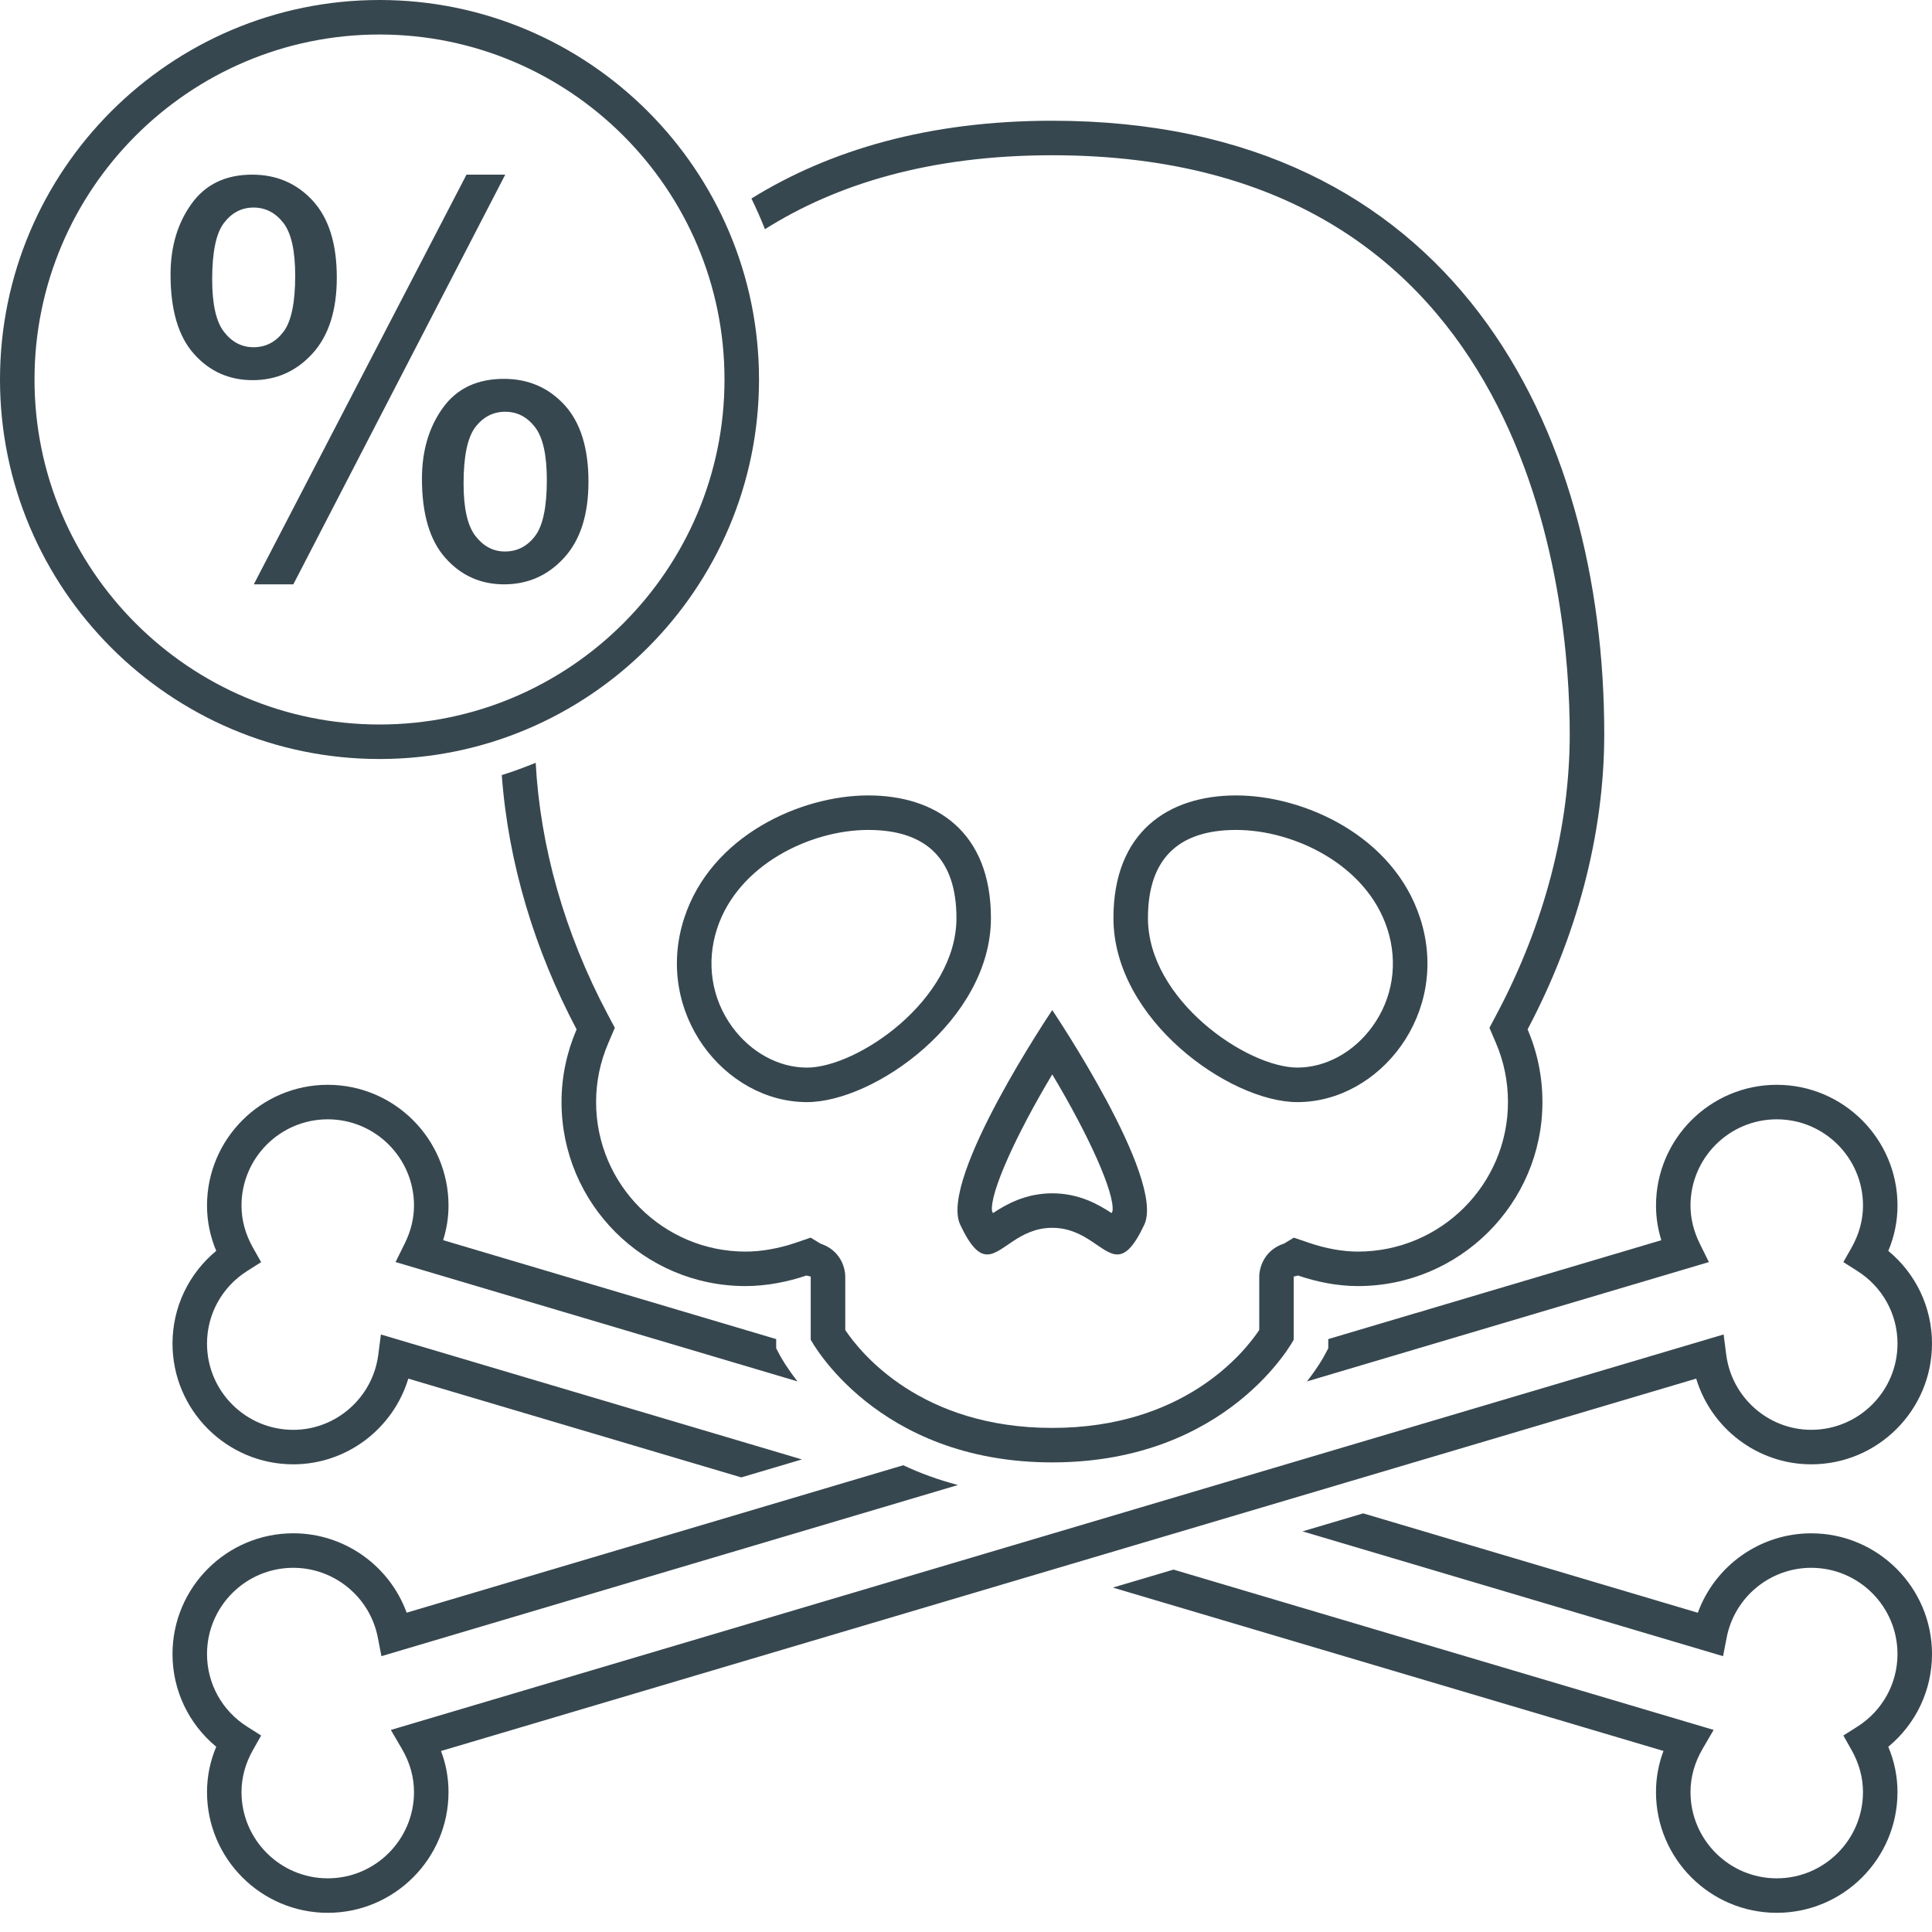 <svg width="73" height="73" viewBox="0 0 73 73" fill="none" xmlns="http://www.w3.org/2000/svg">
<path d="M68.437 57.936C66.501 57.936 64.799 59.161 64.152 60.937L51.509 57.182L49.217 57.862L65.105 62.578L65.242 61.874C65.539 60.346 66.882 59.239 68.437 59.239C70.235 59.239 71.696 60.701 71.696 62.498C71.696 63.614 71.126 64.643 70.175 65.244L69.651 65.576L69.956 66.116C70.246 66.628 70.392 67.165 70.392 67.713C70.392 69.51 68.931 70.972 67.134 70.972C65.336 70.972 63.875 69.51 63.875 67.713C63.875 67.148 64.028 66.6 64.331 66.081L64.749 65.364L44.342 59.307L42.05 59.986L62.854 66.159C62.665 66.662 62.571 67.181 62.571 67.713C62.571 70.229 64.618 72.275 67.134 72.275C69.65 72.275 71.696 70.229 71.696 67.713C71.696 67.126 71.579 66.551 71.348 66.001C72.392 65.139 73 63.867 73 62.498C73 59.984 70.953 57.936 68.437 57.936Z" fill="#37474F"/>
<path d="M46.707 31.359C48.886 31.359 51.63 32.667 52.419 35.092C52.836 36.374 52.63 37.721 51.853 38.79C51.149 39.759 50.092 40.338 49.023 40.338C47.115 40.338 43.375 37.78 43.375 34.688C43.375 32.478 44.496 31.359 46.707 31.359ZM46.707 30.055C44.147 30.055 42.071 31.43 42.071 34.689C42.071 38.528 46.464 41.643 49.023 41.643C52.138 41.643 54.822 38.264 53.659 34.689C52.646 31.575 49.266 30.055 46.707 30.055Z" fill="#37474F"/>
<path d="M32.807 31.359C35.017 31.359 36.139 32.478 36.139 34.689C36.139 37.781 32.397 40.339 30.489 40.339C29.421 40.339 28.364 39.762 27.66 38.793C26.883 37.723 26.677 36.375 27.093 35.093C27.883 32.667 30.627 31.359 32.807 31.359ZM32.807 30.055C30.247 30.055 26.868 31.575 25.853 34.689C24.691 38.264 27.375 41.643 30.489 41.643C33.049 41.643 37.442 38.528 37.442 34.689C37.442 31.429 35.366 30.055 32.807 30.055Z" fill="#37474F"/>
<path d="M39.759 40.596C41.142 42.902 42.126 45.088 42.036 45.763C42.024 45.789 42.011 45.814 42.001 45.837C41.514 45.514 40.775 45.089 39.76 45.089C38.743 45.089 38.005 45.514 37.519 45.837C37.507 45.814 37.496 45.789 37.484 45.763C37.393 45.089 38.377 42.903 39.759 40.596ZM39.759 38.166C39.759 38.166 35.463 44.539 36.282 46.277C36.681 47.121 36.99 47.399 37.301 47.399C37.896 47.399 38.499 46.393 39.759 46.393C41.018 46.393 41.623 47.399 42.217 47.399C42.529 47.399 42.838 47.123 43.235 46.277C44.054 44.539 39.759 38.166 39.759 38.166Z" fill="#37474F"/>
<path d="M14.294 51.183C14.087 52.804 12.704 54.026 11.081 54.026C9.283 54.026 7.822 52.565 7.822 50.767C7.822 49.652 8.391 48.623 9.343 48.022L9.867 47.69L9.562 47.15C9.271 46.636 9.125 46.099 9.125 45.552C9.125 43.754 10.586 42.293 12.384 42.293C14.182 42.293 15.643 43.754 15.643 45.552C15.643 46.037 15.524 46.522 15.29 46.991L14.946 47.686L30.132 52.195C29.72 51.666 29.511 51.288 29.48 51.232L29.328 50.945V50.597L16.743 46.859C16.879 46.432 16.947 45.994 16.947 45.552C16.947 43.036 14.9 40.989 12.384 40.989C9.868 40.989 7.822 43.036 7.822 45.552C7.822 46.139 7.939 46.713 8.17 47.264C7.126 48.127 6.518 49.399 6.518 50.766C6.518 53.282 8.565 55.329 11.081 55.329C13.102 55.329 14.856 53.981 15.428 52.091L28.009 55.823L30.3 55.144L14.392 50.423L14.294 51.183Z" fill="#37474F"/>
<path d="M71.349 47.265C71.579 46.713 71.697 46.14 71.697 45.552C71.697 43.036 69.65 40.989 67.134 40.989C64.618 40.989 62.572 43.036 62.572 45.552C62.572 45.994 62.639 46.432 62.772 46.861L53.982 49.471C53.817 49.526 53.647 49.575 53.477 49.62L50.188 50.597V50.946L50.035 51.233C50.005 51.288 49.797 51.667 49.383 52.196L64.57 47.687L64.226 46.992C63.994 46.522 63.875 46.037 63.875 45.552C63.875 43.754 65.337 42.293 67.134 42.293C68.932 42.293 70.393 43.754 70.393 45.552C70.393 46.099 70.247 46.636 69.956 47.149L69.651 47.688L70.175 48.021C71.127 48.623 71.697 49.65 71.697 50.766C71.697 52.564 70.235 54.025 68.438 54.025C66.815 54.025 65.432 52.802 65.224 51.182L65.127 50.422L14.768 65.365L15.187 66.082C15.489 66.599 15.643 67.15 15.643 67.713C15.643 69.51 14.182 70.972 12.384 70.972C10.586 70.972 9.125 69.51 9.125 67.713C9.125 67.165 9.271 66.628 9.562 66.116L9.867 65.576L9.343 65.244C8.391 64.643 7.822 63.615 7.822 62.498C7.822 60.701 9.283 59.239 11.081 59.239C12.636 59.239 13.98 60.347 14.276 61.874L14.412 62.578L36.195 56.111C35.437 55.91 34.747 55.656 34.13 55.364L15.365 60.935C14.719 59.161 13.016 57.935 11.081 57.935C8.565 57.935 6.518 59.981 6.518 62.497C6.518 63.866 7.126 65.137 8.17 66C7.939 66.552 7.822 67.126 7.822 67.713C7.822 70.228 9.868 72.275 12.384 72.275C14.9 72.275 16.947 70.228 16.947 67.713C16.947 67.181 16.853 66.661 16.664 66.161L64.09 52.091C64.661 53.981 66.416 55.329 68.438 55.329C70.954 55.329 73 53.282 73 50.766C73 49.399 72.393 48.127 71.349 47.265Z" fill="#37474F"/>
<path d="M60.616 27.737C60.616 16.212 54.968 4.562 39.759 4.562C35.112 4.562 31.365 5.66 28.392 7.501C28.577 7.88 28.749 8.265 28.903 8.66C31.606 6.956 35.138 5.866 39.759 5.866C57.902 5.866 59.312 22.608 59.312 27.737C59.312 31.245 58.364 34.893 56.57 38.285L56.278 38.836L56.523 39.408C56.824 40.11 56.978 40.86 56.978 41.641C56.978 44.757 54.436 47.291 51.31 47.291C50.735 47.291 50.096 47.176 49.465 46.961L48.888 46.764L48.523 46.986C47.785 47.222 47.58 47.872 47.58 48.243V50.254C46.992 51.133 44.714 53.953 39.759 53.953C34.796 53.953 32.519 51.123 31.938 50.255V48.243C31.938 47.875 31.737 47.231 30.999 46.989L30.63 46.764L30.052 46.961C29.429 47.174 28.763 47.291 28.173 47.291C25.057 47.291 22.523 44.757 22.523 41.641C22.523 40.875 22.678 40.124 22.986 39.408L23.231 38.836L22.939 38.285C21.333 35.25 20.413 32.001 20.241 28.821C19.822 28.991 19.397 29.152 18.96 29.286C19.203 32.619 20.209 35.913 21.787 38.895C21.424 39.738 21.217 40.665 21.217 41.641C21.217 45.48 24.332 48.594 28.17 48.594C28.954 48.594 29.768 48.435 30.472 48.194C30.501 48.213 30.633 48.224 30.633 48.241V50.62C30.633 50.62 33.095 55.256 39.758 55.256C46.42 55.256 48.883 50.62 48.883 50.62V48.241C48.883 48.224 49.014 48.213 49.043 48.194C49.747 48.435 50.525 48.594 51.309 48.594C55.145 48.594 58.28 45.48 58.28 41.641C58.28 40.665 58.083 39.738 57.719 38.895C59.543 35.452 60.616 31.592 60.616 27.737Z" fill="#37474F"/>
<path d="M14.339 28.679C6.433 28.679 0 22.245 0 14.339C0 6.433 6.433 0 14.339 0C22.245 0 28.679 6.433 28.679 14.339C28.679 22.245 22.245 28.679 14.339 28.679ZM14.339 1.304C7.151 1.304 1.304 7.151 1.304 14.339C1.304 21.527 7.151 27.375 14.339 27.375C21.527 27.375 27.375 21.527 27.375 14.339C27.375 7.151 21.527 1.304 14.339 1.304Z" fill="#37474F"/>
<path d="M6.444 10.375C6.444 9.327 6.708 8.435 7.235 7.702C7.763 6.966 8.527 6.599 9.529 6.599C10.451 6.599 11.214 6.928 11.819 7.585C12.423 8.244 12.726 9.211 12.726 10.487C12.726 11.73 12.419 12.685 11.808 13.358C11.197 14.028 10.444 14.364 9.549 14.364C8.66 14.364 7.919 14.036 7.329 13.373C6.738 12.711 6.444 11.711 6.444 10.375ZM9.58 7.842C9.132 7.842 8.759 8.035 8.462 8.424C8.165 8.812 8.017 9.521 8.017 10.556C8.017 11.499 8.167 12.162 8.468 12.544C8.768 12.93 9.14 13.12 9.582 13.12C10.035 13.12 10.411 12.928 10.708 12.54C11.005 12.153 11.154 11.444 11.154 10.416C11.154 9.467 11.004 8.802 10.703 8.416C10.402 8.034 10.027 7.842 9.58 7.842ZM9.589 22.08L17.626 6.6H19.09L11.083 22.08H9.589ZM15.943 18.091C15.943 17.035 16.206 16.142 16.734 15.409C17.262 14.678 18.03 14.315 19.039 14.315C19.961 14.315 20.723 14.643 21.328 15.3C21.933 15.96 22.235 16.926 22.235 18.202C22.235 19.444 21.929 20.4 21.318 21.072C20.706 21.742 19.95 22.079 19.048 22.079C18.159 22.079 17.419 21.747 16.828 21.081C16.238 20.418 15.943 19.421 15.943 18.091ZM19.09 15.558C18.635 15.558 18.259 15.751 17.962 16.138C17.665 16.525 17.516 17.236 17.516 18.272C17.516 19.207 17.666 19.869 17.967 20.256C18.267 20.643 18.639 20.838 19.079 20.838C19.541 20.838 19.919 20.645 20.216 20.256C20.513 19.868 20.662 19.161 20.662 18.133C20.662 17.184 20.512 16.518 20.211 16.133C19.911 15.748 19.537 15.558 19.09 15.558Z" fill="#37474F"/>
</svg>
